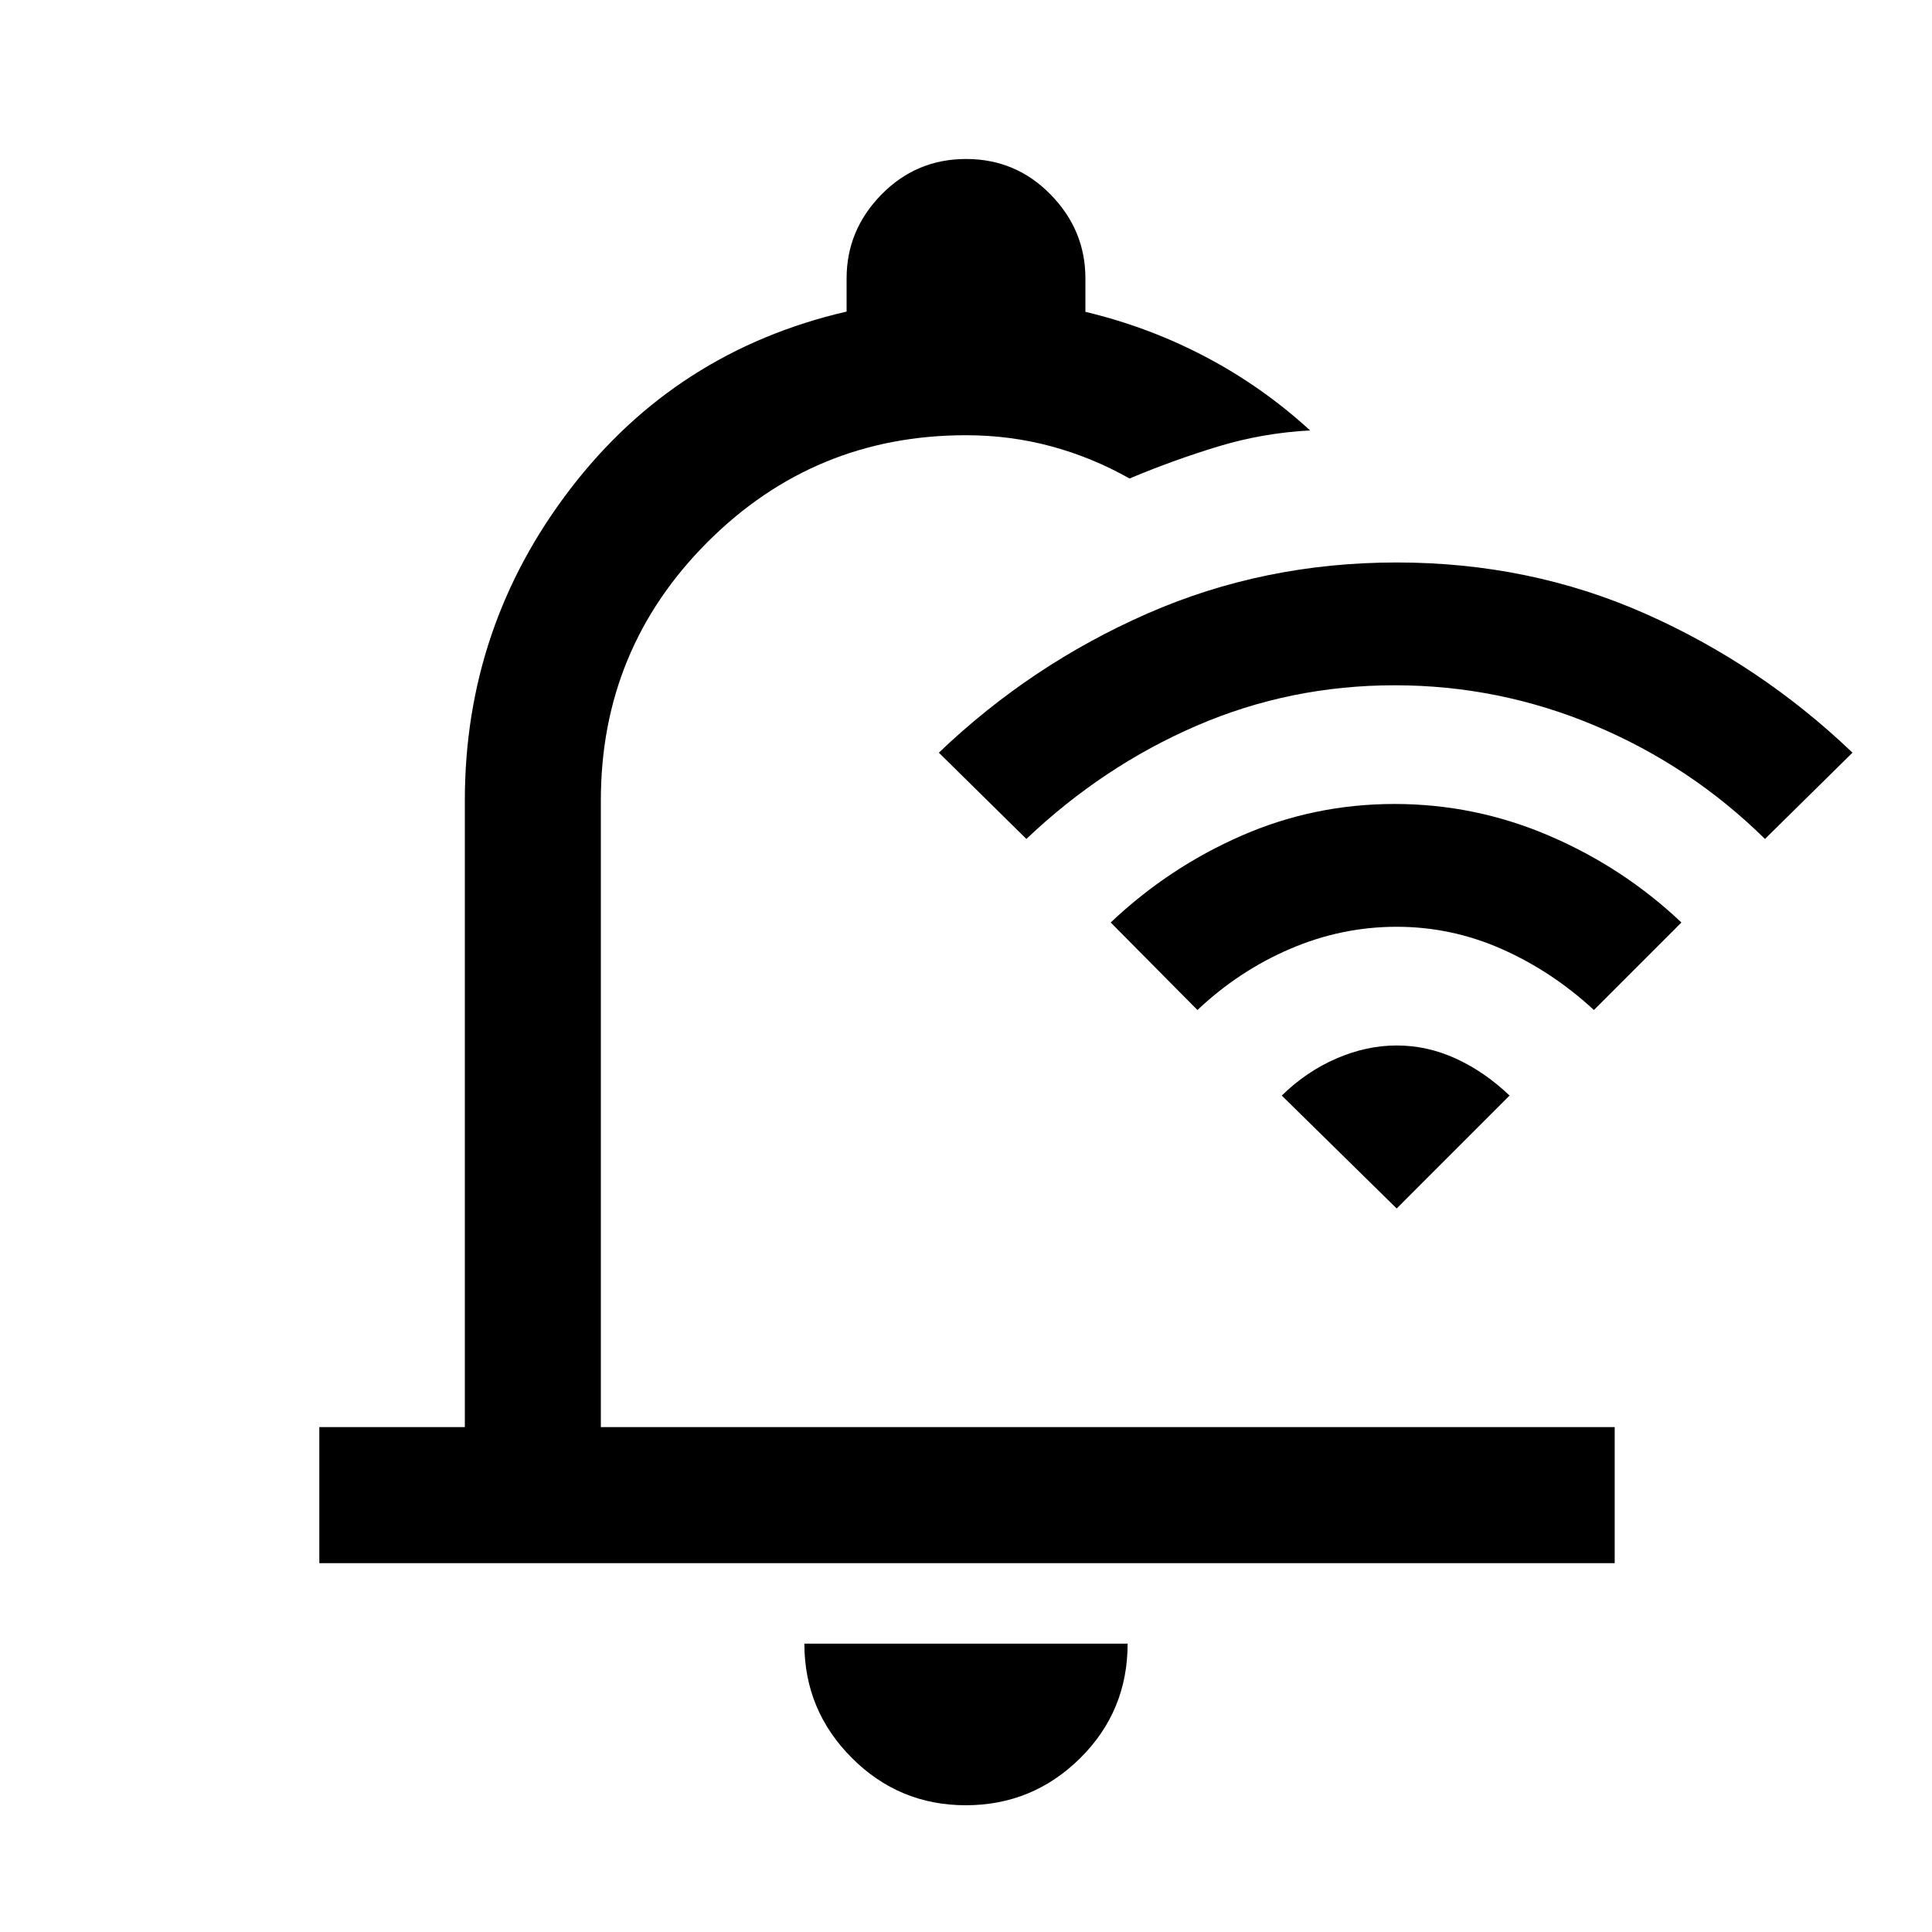 <svg xmlns="http://www.w3.org/2000/svg" height="40" viewBox="0 -960 960 960" width="40"><path d="M479.9-62.98q-33.17 0-56.69-23.59-23.52-23.59-23.52-56.71h160.62q0 33.59-23.62 56.95-23.62 23.35-56.79 23.35Zm-321.23-120.3v-67.59h72.31v-311.44q0-86.39 52.47-154.82 52.47-68.43 137.22-88.05v-16.49q0-24 17.31-41.66Q455.3-881 480.03-881q24.74 0 42.02 17.67 17.28 17.66 17.28 41.66v16.62q31.45 7.49 59.74 22.38 28.29 14.9 51.9 36.54-23.56 1.27-45.67 7.98-22.11 6.71-44.04 15.92-18.46-10.46-38.89-15.99-20.43-5.52-42.37-5.52-75.33 0-128.39 53.05-53.05 53.05-53.05 128.38v311.44h503.77v67.59H158.67Zm346.89-314.16Zm4.44-45.69L466.51-586q45.76-43.75 103.61-69.13 57.85-25.38 123.88-25.38t123.38 25.38q57.36 25.38 103.11 69.13L877-543.13q-36.72-36.18-84.41-56.27-47.69-20.09-99.59-20.09-51.9 0-98.4 20.09-46.5 20.09-84.6 56.27Zm85 85-43.1-43.49q28.84-27.3 64.93-43.1 36.08-15.79 76.1-15.79 40.02 0 76.86 15.79 36.85 15.8 65.7 43.1L792-458.13q-20.72-19.18-45.72-30.27T694-499.49q-27.28 0-52.78 10.9T595-458.13Zm99 98.62-57.1-56.11q12.31-12.02 27.23-18.45 14.93-6.44 29.87-6.44 15.26 0 29.51 6.56 14.26 6.55 26.59 18.33L694-359.51Z"/></svg>